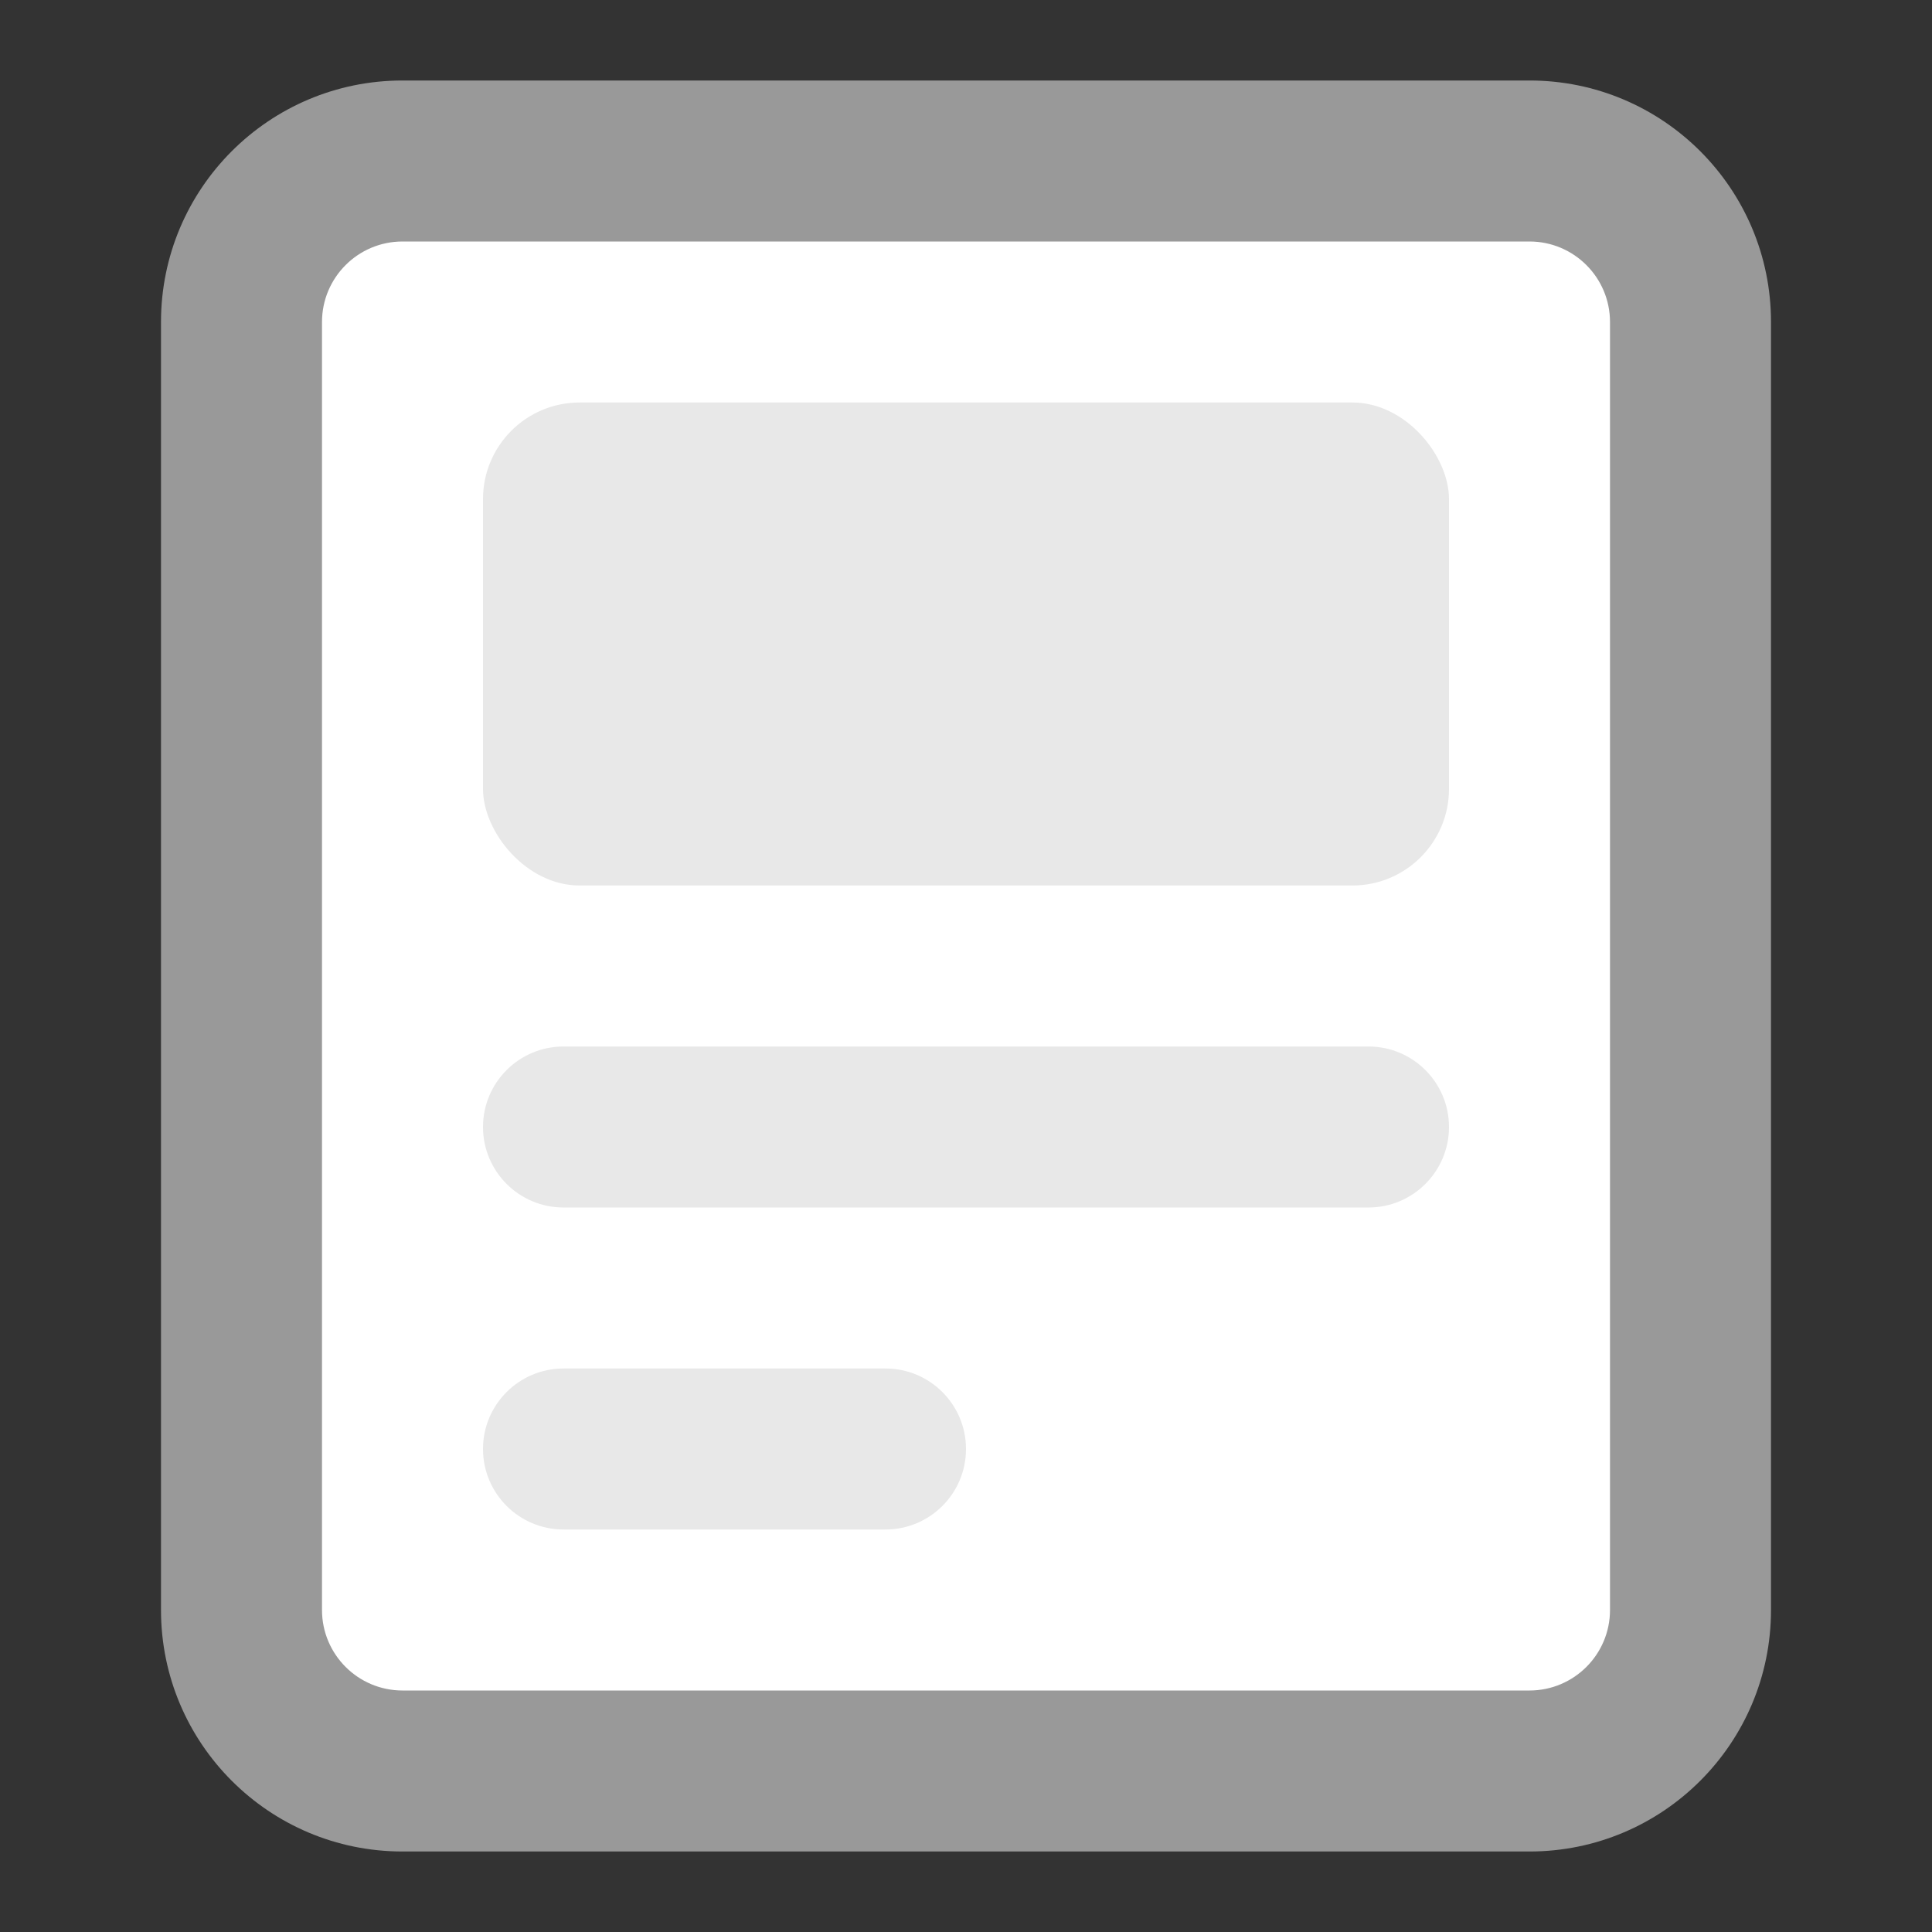   <svg
        xmlns="http://www.w3.org/2000/svg"
        width="24"
        height="24"
        viewBox="0 0 24 24"
        fill="none"
      >
        <rect x="0" y="0" width="24" height="24" fill="#333333" stroke="none"/>
        <rect x="3" y="2" width="18" height="20" fill="white" />
        <path
          d="M7 13C6.448 13 6 13.448 6 14C6 14.552 6.448 15 7 15H17C17.552 15 18 14.552 18 14C18 13.448 17.552 13 17 13H7Z"
          fill="#E8E8E8"
        />
        <path
          d="M6 18C6 17.448 6.448 17 7 17H11C11.552 17 12 17.448 12 18C12 18.552 11.552 19 11 19H7C6.448 19 6 18.552 6 18Z"
          fill="#E8E8E8"
        />
        <path
          fill-rule="evenodd"
          clip-rule="evenodd"
          d="M2 4C2 2.343 3.343 1 5 1H19C20.657 1 22 2.343 22 4V20C22 21.657 20.657 23 19 23H5C3.343 23 2 21.657 2 20V4ZM5 3H19C19.552 3 20 3.448 20 4V20C20 20.552 19.552 21 19 21H5C4.448 21 4 20.552 4 20V4C4 3.448 4.448 3 5 3Z"
          fill="#999999"
        />
        <rect x="6" y="5" width="12" height="6" rx="1.2" fill="#E8E8E8" />
      </svg>